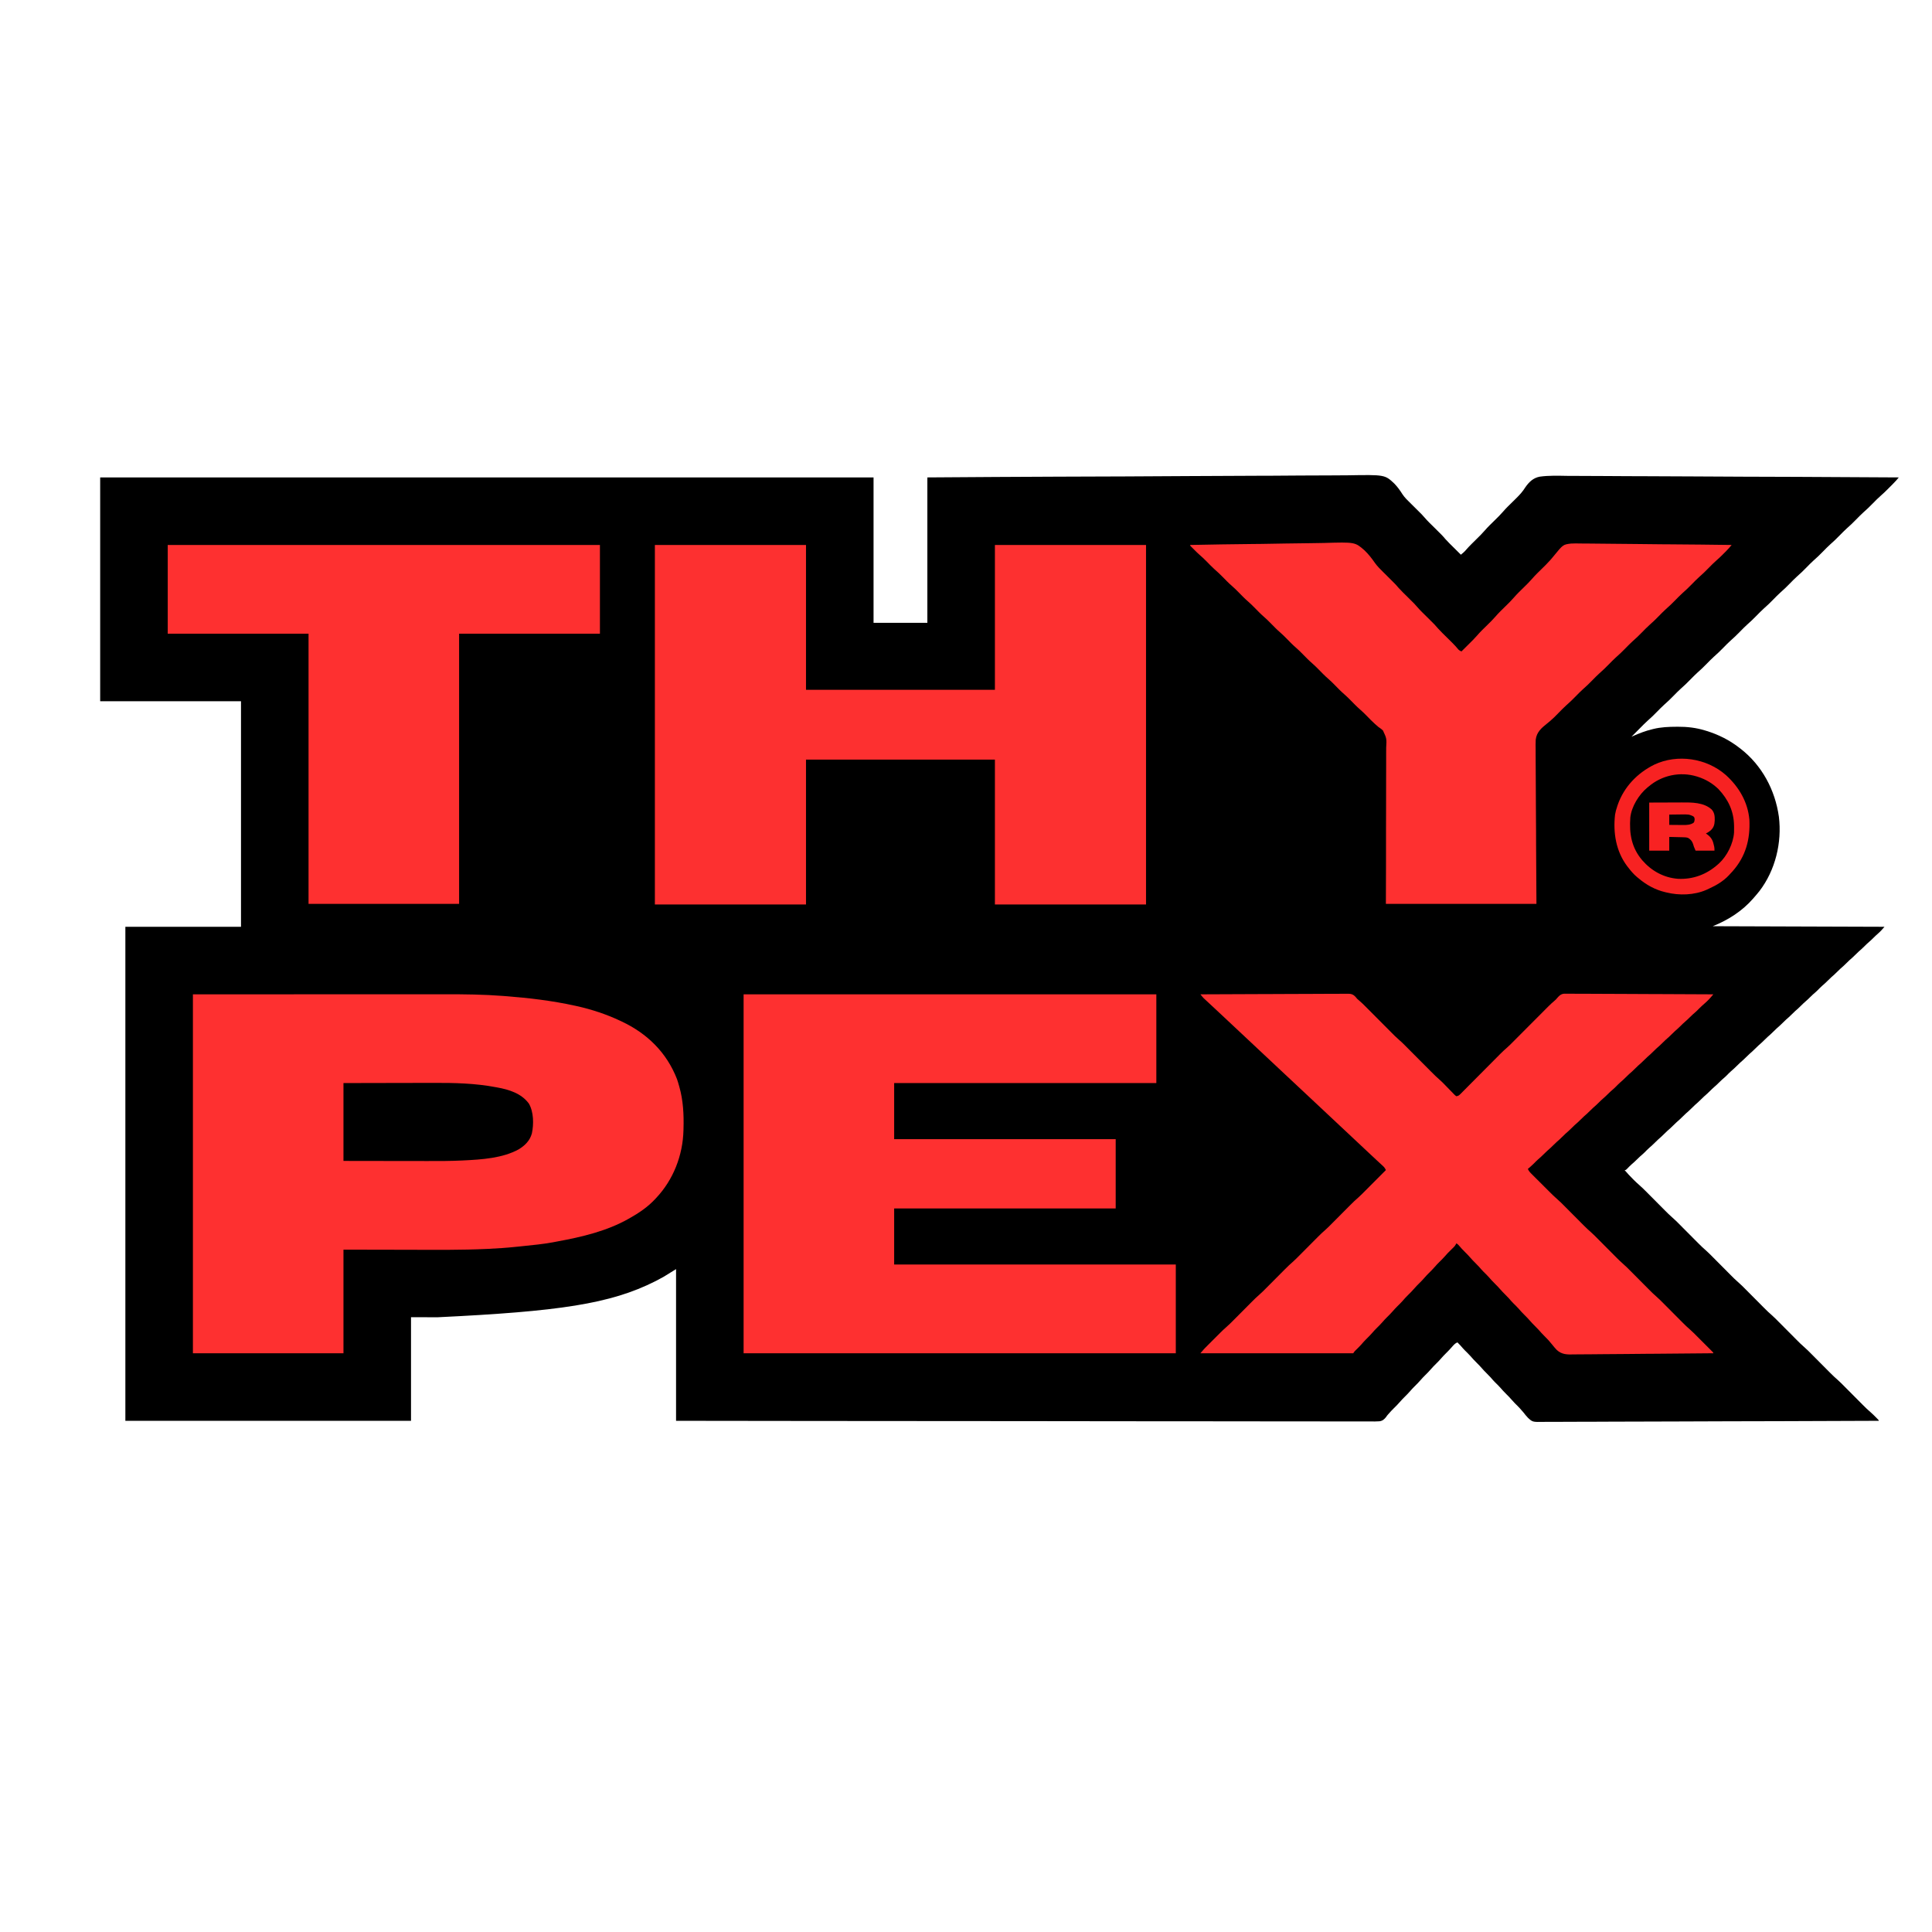 <?xml version="1.0" encoding="UTF-8"?>
<svg version="1.1" xmlns="http://www.w3.org/2000/svg" width="3375" height="3375">
<path d="M0 0 C445.83 0 891.66 0 1351 0 C1351 83.82 1351 167.64 1351 254 C1382.02 254 1413.04 254 1445 254 C1445 170.18 1445 86.36 1445 0 C1537.535 -0.624 1537.535 -0.624 1566.178 -0.795 C1567.199 -0.801 1568.221 -0.807 1569.273 -0.814 C1603.68 -1.019 1638.088 -1.182 1672.496 -1.313 C1673.619 -1.317 1674.743 -1.321 1675.901 -1.326 C1700.321 -1.418 1724.742 -1.504 1749.163 -1.583 C1761.14 -1.622 1773.117 -1.662 1785.094 -1.703 C1786.286 -1.707 1787.478 -1.711 1788.706 -1.715 C1827.291 -1.847 1865.875 -2.08 1904.46 -2.365 C1944.132 -2.658 1983.804 -2.849 2023.478 -2.911 C2029.089 -2.92 2034.701 -2.93 2040.313 -2.941 C2041.97 -2.944 2041.97 -2.944 2043.66 -2.948 C2061.392 -2.984 2079.123 -3.128 2096.854 -3.312 C2114.709 -3.495 2132.561 -3.564 2150.417 -3.519 C2160.082 -3.497 2169.741 -3.525 2179.404 -3.695 C2244.251 -4.795 2244.251 -4.795 2260.935 10.946 C2266.34 16.585 2270.783 22.721 2274.91 29.332 C2278.832 35.336 2284.254 40.395 2289.344 45.406 C2290.203 46.26 2290.203 46.26 2291.079 47.13 C2292.884 48.923 2294.691 50.712 2296.5 52.5 C2309.816 65.666 2309.816 65.666 2313.469 69.969 C2318.898 76.355 2325.046 82.11 2331 88 C2344.932 101.781 2344.932 101.781 2350.122 107.895 C2354.815 113.155 2359.935 118.035 2364.938 123 C2366.11 124.168 2367.283 125.336 2368.455 126.504 C2371.301 129.339 2374.149 132.17 2377 135 C2380.31 132.312 2383.389 129.778 2386.094 126.469 C2389.205 122.824 2392.509 119.408 2395.906 116.031 C2396.439 115.502 2396.971 114.973 2397.52 114.428 C2399.735 112.231 2401.955 110.038 2404.175 107.845 C2411.551 100.624 2411.551 100.624 2418.5 93 C2423.977 86.573 2430.172 80.775 2436.175 74.845 C2443.551 67.624 2443.551 67.624 2450.5 60 C2455.977 53.573 2462.172 47.775 2468.175 41.845 C2469.817 40.222 2471.455 38.595 2473.094 36.969 C2473.583 36.488 2474.071 36.008 2474.575 35.513 C2480.276 29.851 2485.332 24.124 2489.58 17.279 C2496.039 8.016 2503.317 0.852 2514.729 -1.316 C2530.631 -3.534 2546.921 -2.969 2562.944 -2.705 C2570.644 -2.583 2578.343 -2.598 2586.044 -2.616 C2600.251 -2.646 2614.455 -2.57 2628.661 -2.432 C2642.712 -2.295 2656.762 -2.207 2670.813 -2.182 C2671.689 -2.181 2672.565 -2.179 2673.468 -2.177 C2677.917 -2.17 2682.366 -2.163 2686.816 -2.156 C2718.272 -2.108 2749.727 -1.953 2781.182 -1.735 C2811.727 -1.524 2842.271 -1.361 2872.817 -1.263 C2874.231 -1.259 2874.231 -1.259 2875.673 -1.254 C2885.141 -1.224 2894.609 -1.195 2904.077 -1.166 C2923.361 -1.108 2942.645 -1.043 2961.929 -0.974 C2962.816 -0.971 2963.702 -0.968 2964.616 -0.964 C3023.744 -0.753 3082.872 -0.389 3142 0 C3141.053 1.113 3140.104 2.225 3139.155 3.337 C3138.627 3.956 3138.099 4.576 3137.555 5.214 C3135.494 7.581 3133.319 9.811 3131.102 12.031 C3130.21 12.925 3129.318 13.818 3128.398 14.738 C3127.483 15.65 3126.568 16.561 3125.625 17.5 C3124.718 18.411 3123.81 19.323 3122.875 20.262 C3119.007 24.124 3115.144 27.942 3110.992 31.5 C3105.883 35.883 3101.223 40.71 3096.5 45.5 C3091.166 50.911 3085.84 56.212 3080.068 61.154 C3075.685 65.065 3071.623 69.318 3067.5 73.5 C3062.166 78.911 3056.84 84.212 3051.068 89.154 C3046.685 93.065 3042.623 97.318 3038.5 101.5 C3033.166 106.911 3027.84 112.212 3022.068 117.154 C3017.685 121.065 3013.623 125.318 3009.5 129.5 C3004.166 134.911 2998.84 140.212 2993.068 145.154 C2988.685 149.065 2984.623 153.318 2980.5 157.5 C2975.166 162.911 2969.84 168.212 2964.068 173.154 C2959.685 177.065 2955.623 181.318 2951.5 185.5 C2946.166 190.911 2940.84 196.212 2935.068 201.154 C2930.685 205.065 2926.623 209.318 2922.5 213.5 C2917.166 218.911 2911.84 224.212 2906.068 229.154 C2901.685 233.065 2897.623 237.318 2893.5 241.5 C2888.166 246.911 2882.84 252.212 2877.068 257.154 C2872.685 261.065 2868.623 265.318 2864.5 269.5 C2859.166 274.911 2853.84 280.212 2848.068 285.154 C2843.685 289.065 2839.623 293.318 2835.5 297.5 C2830.166 302.911 2824.84 308.212 2819.068 313.154 C2814.685 317.065 2810.623 321.318 2806.5 325.5 C2801.166 330.911 2795.84 336.212 2790.068 341.154 C2785.685 345.065 2781.623 349.318 2777.5 353.5 C2772.166 358.911 2766.84 364.212 2761.068 369.154 C2756.685 373.065 2752.623 377.318 2748.5 381.5 C2743.166 386.911 2737.84 392.212 2732.068 397.154 C2727.685 401.065 2723.623 405.318 2719.5 409.5 C2714.17 414.906 2708.848 420.206 2703.082 425.146 C2698.636 429.106 2694.502 433.398 2690.312 437.625 C2689.389 438.553 2688.465 439.481 2687.514 440.438 C2685.797 442.162 2684.082 443.888 2682.368 445.616 C2679.918 448.083 2677.46 450.542 2675 453 C2676.174 452.481 2677.349 451.961 2678.559 451.426 C2689.195 446.787 2699.713 442.729 2711 440 C2712.164 439.706 2712.164 439.706 2713.351 439.406 C2726.747 436.146 2740.032 435.607 2753.75 435.562 C2754.562 435.556 2755.375 435.55 2756.212 435.544 C2772.026 435.467 2787.572 437.203 2802.75 441.812 C2803.627 442.073 2804.504 442.334 2805.408 442.603 C2826.222 448.927 2845.82 458.614 2863 472 C2864.336 473.004 2864.336 473.004 2865.699 474.027 C2903.103 503.156 2926.001 546.167 2932.531 592.788 C2938.04 637.911 2926.415 686.147 2898.695 722.422 C2895.572 726.376 2892.318 730.208 2889 734 C2888.299 734.81 2888.299 734.81 2887.584 735.637 C2868.553 757.561 2843.801 773.28 2817 784 C2916 784.33 3015 784.66 3117 785 C3113.288 789.33 3110.24 792.871 3106.062 796.5 C3103.076 799.134 3100.162 801.781 3097.375 804.625 C3095.027 807.017 3092.604 809.251 3090.062 811.438 C3087.254 813.856 3084.6 816.359 3082 819 C3078.8 822.25 3075.458 825.247 3072 828.219 C3069.917 830.074 3067.957 832.012 3066 834 C3062.8 837.25 3059.458 840.247 3056 843.219 C3053.917 845.074 3051.957 847.012 3050 849 C3046.8 852.25 3043.458 855.247 3040 858.219 C3037.917 860.074 3035.957 862.012 3034 864 C3030.8 867.25 3027.458 870.247 3024 873.219 C3021.917 875.074 3019.957 877.012 3018 879 C3014.8 882.25 3011.458 885.247 3008 888.219 C3005.211 890.703 3002.623 893.367 3000.004 896.027 C2997.418 898.573 2994.685 900.92 2991.934 903.285 C2990.045 904.96 2988.268 906.699 2986.5 908.5 C2984.109 910.934 2981.65 913.214 2979.062 915.438 C2976.254 917.856 2973.6 920.359 2971 923 C2967.8 926.25 2964.458 929.247 2961 932.219 C2958.917 934.074 2956.957 936.012 2955 938 C2951.8 941.25 2948.458 944.247 2945 947.219 C2942.917 949.074 2940.957 951.012 2939 953 C2935.8 956.25 2932.458 959.247 2929 962.219 C2926.917 964.074 2924.957 966.012 2923 968 C2919.8 971.25 2916.458 974.247 2913 977.219 C2910.917 979.074 2908.957 981.012 2907 983 C2903.8 986.25 2900.458 989.247 2897 992.219 C2894.917 994.074 2892.957 996.012 2891 998 C2887.8 1001.25 2884.458 1004.247 2881 1007.219 C2878.917 1009.074 2876.957 1011.012 2875 1013 C2871.8 1016.25 2868.458 1019.247 2865 1022.219 C2862.917 1024.074 2860.957 1026.012 2859 1028 C2855.8 1031.25 2852.458 1034.247 2849 1037.219 C2846.211 1039.703 2843.623 1042.367 2841.004 1045.027 C2838.418 1047.573 2835.685 1049.92 2832.934 1052.285 C2831.045 1053.96 2829.268 1055.699 2827.5 1057.5 C2825.109 1059.934 2822.65 1062.214 2820.062 1064.438 C2817.254 1066.856 2814.6 1069.359 2812 1072 C2808.8 1075.25 2805.458 1078.247 2802 1081.219 C2799.917 1083.074 2797.957 1085.012 2796 1087 C2792.8 1090.25 2789.458 1093.247 2786 1096.219 C2783.917 1098.074 2781.957 1100.012 2780 1102 C2776.8 1105.25 2773.458 1108.247 2770 1111.219 C2767.917 1113.074 2765.957 1115.012 2764 1117 C2760.8 1120.25 2757.458 1123.247 2754 1126.219 C2751.917 1128.074 2749.957 1130.012 2748 1132 C2744.8 1135.25 2741.458 1138.247 2738 1141.219 C2735.917 1143.074 2733.957 1145.012 2732 1147 C2728.8 1150.25 2725.458 1153.247 2722 1156.219 C2719.917 1158.074 2717.957 1160.012 2716 1162 C2712.8 1165.25 2709.458 1168.247 2706 1171.219 C2703.211 1173.703 2700.623 1176.367 2698.004 1179.027 C2695.418 1181.573 2692.685 1183.92 2689.934 1186.285 C2688.045 1187.96 2686.268 1189.699 2684.5 1191.5 C2681.491 1194.563 2678.316 1197.362 2675.059 1200.156 C2672.113 1202.794 2669.39 1205.634 2666.664 1208.496 C2665 1210 2665 1210 2663 1210 C2667.56 1215.45 2672.423 1220.533 2677.438 1225.562 C2678.368 1226.499 2678.368 1226.499 2679.317 1227.455 C2682.302 1230.431 2685.322 1233.306 2688.537 1236.033 C2693.472 1240.332 2698.07 1244.957 2702.676 1249.601 C2704.256 1251.194 2705.839 1252.783 2707.423 1254.372 C2711.353 1258.315 2715.278 1262.264 2719.202 1266.213 C2722.531 1269.561 2725.862 1272.908 2729.196 1276.252 C2730.742 1277.804 2732.285 1279.36 2733.828 1280.916 C2737.782 1284.89 2741.726 1288.838 2745.986 1292.486 C2750.861 1296.663 2755.344 1301.232 2759.861 1305.786 C2761.475 1307.412 2763.091 1309.035 2764.709 1310.658 C2768.722 1314.685 2772.731 1318.717 2776.739 1322.749 C2780.138 1326.168 2783.539 1329.585 2786.943 1332.999 C2788.523 1334.585 2790.099 1336.174 2791.676 1337.763 C2796.291 1342.402 2800.957 1346.896 2805.928 1351.153 C2810.011 1354.793 2813.825 1358.718 2817.676 1362.601 C2819.256 1364.194 2820.839 1365.783 2822.423 1367.372 C2826.353 1371.315 2830.278 1375.264 2834.202 1379.213 C2837.531 1382.561 2840.862 1385.908 2844.196 1389.252 C2845.742 1390.804 2847.285 1392.36 2848.828 1393.916 C2852.782 1397.89 2856.726 1401.838 2860.986 1405.486 C2865.861 1409.663 2870.344 1414.232 2874.861 1418.786 C2876.475 1420.412 2878.091 1422.035 2879.709 1423.658 C2883.722 1427.685 2887.731 1431.717 2891.739 1435.749 C2895.138 1439.168 2898.539 1442.585 2901.943 1445.999 C2903.523 1447.585 2905.099 1449.174 2906.676 1450.763 C2911.291 1455.402 2915.957 1459.896 2920.928 1464.153 C2925.011 1467.793 2928.825 1471.718 2932.676 1475.601 C2934.256 1477.194 2935.839 1478.783 2937.423 1480.372 C2941.353 1484.315 2945.278 1488.264 2949.202 1492.213 C2952.531 1495.561 2955.862 1498.908 2959.196 1502.252 C2960.742 1503.804 2962.285 1505.36 2963.828 1506.916 C2967.782 1510.89 2971.726 1514.838 2975.986 1518.486 C2980.861 1522.663 2985.344 1527.232 2989.861 1531.786 C2991.475 1533.412 2993.091 1535.035 2994.709 1536.658 C2998.722 1540.685 3002.731 1544.717 3006.739 1548.749 C3010.138 1552.168 3013.539 1555.585 3016.943 1558.999 C3018.523 1560.585 3020.099 1562.174 3021.676 1563.763 C3026.291 1568.402 3030.957 1572.896 3035.928 1577.153 C3040.011 1580.793 3043.825 1584.718 3047.676 1588.601 C3049.256 1590.194 3050.839 1591.783 3052.423 1593.372 C3056.353 1597.315 3060.278 1601.264 3064.202 1605.213 C3067.531 1608.561 3070.862 1611.908 3074.196 1615.252 C3075.742 1616.804 3077.285 1618.36 3078.828 1619.916 C3083.516 1624.628 3088.243 1629.236 3093.312 1633.541 C3096.175 1636.016 3098.835 1638.69 3101.5 1641.375 C3102.036 1641.907 3102.573 1642.44 3103.125 1642.988 C3107 1646.873 3107 1646.873 3107 1648 C3049.438 1648.257 2991.875 1648.496 2934.313 1648.635 C2933.034 1648.638 2933.034 1648.638 2931.73 1648.641 C2913.208 1648.686 2894.686 1648.728 2876.164 1648.766 C2867.08 1648.785 2857.996 1648.804 2848.913 1648.824 C2848.009 1648.826 2847.105 1648.828 2846.174 1648.83 C2816.886 1648.894 2787.599 1649.006 2758.312 1649.144 C2728.21 1649.286 2698.109 1649.378 2668.007 1649.409 C2663.753 1649.413 2659.499 1649.418 2655.245 1649.423 C2653.99 1649.425 2653.99 1649.425 2652.709 1649.426 C2639.243 1649.444 2625.779 1649.513 2612.314 1649.602 C2598.771 1649.691 2585.228 1649.724 2571.684 1649.703 C2563.641 1649.691 2555.6 1649.721 2547.558 1649.812 C2541.544 1649.875 2535.533 1649.859 2529.519 1649.813 C2527.092 1649.807 2524.664 1649.826 2522.238 1649.873 C2502.25 1650.239 2502.25 1650.239 2494.148 1642.719 C2491.213 1639.632 2488.579 1636.385 2486 1633 C2484.739 1631.553 2483.472 1630.112 2482.188 1628.688 C2481.435 1627.796 2481.435 1627.796 2480.668 1626.887 C2477.743 1623.578 2474.543 1620.537 2471.402 1617.434 C2469.363 1615.368 2467.445 1613.27 2465.562 1611.062 C2462.698 1607.711 2459.637 1604.594 2456.5 1601.5 C2452.76 1597.81 2449.218 1594.025 2445.809 1590.027 C2442.825 1586.683 2439.594 1583.587 2436.406 1580.438 C2433.75 1577.747 2431.299 1574.934 2428.844 1572.062 C2426.652 1569.611 2424.339 1567.311 2422 1565 C2419.069 1562.104 2416.236 1559.198 2413.562 1556.062 C2410.698 1552.711 2407.637 1549.594 2404.5 1546.5 C2400.76 1542.81 2397.218 1539.025 2393.809 1535.027 C2390.832 1531.691 2387.61 1528.602 2384.43 1525.461 C2381.646 1522.642 2379.048 1519.703 2376.473 1516.695 C2374.739 1514.7 2372.906 1512.83 2371 1511 C2366.774 1512.596 2364.231 1515.771 2361.312 1519.062 C2360.244 1520.246 2359.173 1521.428 2358.102 1522.609 C2357.576 1523.189 2357.05 1523.768 2356.509 1524.365 C2354.465 1526.58 2352.337 1528.7 2350.188 1530.812 C2347.546 1533.416 2345.034 1536.056 2342.625 1538.875 C2339.738 1542.246 2336.658 1545.385 2333.5 1548.5 C2330.384 1551.574 2327.341 1554.667 2324.5 1558 C2321.217 1561.851 2317.646 1565.383 2314.047 1568.934 C2311.42 1571.539 2308.9 1574.185 2306.5 1577 C2303.217 1580.851 2299.646 1584.383 2296.047 1587.934 C2293.42 1590.539 2290.9 1593.185 2288.5 1596 C2285.659 1599.333 2282.616 1602.426 2279.5 1605.5 C2276.405 1608.553 2273.381 1611.623 2270.562 1614.938 C2267.064 1619.043 2263.243 1622.784 2259.409 1626.571 C2256.599 1629.36 2253.889 1632.178 2251.312 1635.188 C2250.802 1635.761 2250.292 1636.334 2249.766 1636.924 C2247.955 1638.979 2247.955 1638.979 2246.424 1641.302 C2243.158 1645.462 2240.147 1648.074 2234.849 1648.83 C2229.449 1649.27 2224.049 1649.175 2218.636 1649.107 C2216.523 1649.114 2214.41 1649.125 2212.297 1649.139 C2206.47 1649.167 2200.646 1649.138 2194.82 1649.1 C2188.489 1649.07 2182.158 1649.091 2175.827 1649.106 C2164.726 1649.124 2153.625 1649.11 2142.523 1649.073 C2130.612 1649.033 2118.701 1649.014 2106.789 1649.018 C2106.037 1649.018 2105.284 1649.018 2104.509 1649.019 C2100.673 1649.02 2096.837 1649.022 2093.001 1649.024 C2065.235 1649.036 2037.468 1649.006 2009.702 1648.952 C1982.203 1648.898 1954.704 1648.864 1927.206 1648.854 C1926.352 1648.854 1925.498 1648.853 1924.618 1648.853 C1916.819 1648.85 1909.02 1648.848 1901.22 1648.845 C1881.832 1648.839 1862.444 1648.831 1843.056 1648.82 C1842.173 1648.82 1841.29 1648.819 1840.38 1648.819 C1797.429 1648.795 1754.478 1648.738 1711.527 1648.679 C1696.621 1648.658 1681.716 1648.638 1666.81 1648.618 C1665.886 1648.617 1664.961 1648.616 1664.009 1648.614 C1621.036 1648.557 1578.063 1648.524 1535.091 1648.496 C1532.301 1648.494 1529.511 1648.493 1526.721 1648.491 C1508.234 1648.479 1489.746 1648.467 1471.258 1648.456 C1434.472 1648.434 1397.686 1648.409 1360.9 1648.383 C1359.148 1648.382 1357.396 1648.38 1355.645 1648.379 C1301.683 1648.341 1247.721 1648.291 1193.76 1648.231 C1191.583 1648.228 1189.406 1648.226 1187.229 1648.224 C1126.82 1648.156 1066.41 1648.076 1006 1648 C1006 1560.55 1006 1473.1 1006 1383 C995.605 1389.435 995.605 1389.435 985 1396 C980.989 1398.265 977.03 1400.471 972.938 1402.562 C971.905 1403.092 970.872 1403.622 969.808 1404.168 C891.224 1443.848 801.68 1456.911 589.438 1467.125 C574.113 1467.084 558.789 1467.043 543 1467 C543 1526.73 543 1586.46 543 1648 C378.33 1648 213.66 1648 44 1648 C44 1363.21 44 1078.42 44 785 C110.66 785 177.32 785 246 785 C246 654.98 246 524.96 246 391 C164.82 391 83.64 391 0 391 C0 261.97 0 132.94 0 0 Z " fill="#000000" transform="translate(175,834)"/>
<path d="M0 0 C78.849 -0.021 157.699 -0.041 238.938 -0.062 C276.233 -0.076 276.233 -0.076 314.281 -0.09 C344.728 -0.095 344.728 -0.095 358.998 -0.095 C368.928 -0.096 378.858 -0.1 388.788 -0.106 C400.266 -0.112 411.743 -0.115 423.221 -0.113 C429.081 -0.113 434.94 -0.114 440.8 -0.119 C474.525 -0.149 508.107 0.19 541.75 2.812 C543.473 2.944 543.473 2.944 545.231 3.078 C586.551 6.244 627.488 11.044 668 20 C668.939 20.205 669.878 20.411 670.845 20.622 C696.568 26.352 722.153 34.768 746 46 C746.838 46.39 747.675 46.78 748.539 47.182 C793.423 68.254 827.535 101.434 845.621 148.059 C846.894 151.679 847.982 155.3 849 159 C849.208 159.716 849.416 160.433 849.631 161.171 C856.479 185.04 857.77 210.29 857 235 C856.985 235.721 856.969 236.441 856.953 237.184 C855.925 281.2 839.233 324.076 809 356 C808.549 356.489 808.097 356.979 807.632 357.483 C794.79 371.348 779.407 381.771 763 391 C762.407 391.338 761.814 391.677 761.203 392.025 C723.33 413.514 679.426 423.844 636.974 431.635 C634.303 432.129 631.636 432.644 628.969 433.156 C611.549 436.382 593.877 438.005 576.27 439.852 C575.448 439.938 574.626 440.024 573.78 440.113 C571.983 440.299 570.186 440.481 568.389 440.661 C566.561 440.844 564.732 441.028 562.905 441.219 C547.341 442.845 531.767 443.875 516.137 444.613 C515.45 444.646 514.764 444.679 514.056 444.712 C468.362 446.86 422.594 446.344 376.862 446.216 C362.055 446.175 347.248 446.16 332.44 446.143 C309.294 446.115 286.147 446.055 263 446 C263 505.73 263 565.46 263 627 C176.21 627 89.42 627 0 627 C0 420.09 0 213.18 0 0 Z " fill="#FE3030" transform="translate(337,1737)"/>
<path d="M0 0 C87.12 0 174.24 0 264 0 C264 83.49 264 166.98 264 253 C372.9 253 481.8 253 594 253 C594 169.51 594 86.02 594 0 C681.12 0 768.24 0 858 0 C858 207.24 858 414.48 858 628 C770.88 628 683.76 628 594 628 C594 544.51 594 461.02 594 375 C485.1 375 376.2 375 264 375 C264 458.49 264 541.98 264 628 C176.88 628 89.76 628 0 628 C0 420.76 0 213.52 0 0 Z " fill="#FD3030" transform="translate(1144,952)"/>
<path d="M0 0 C237.93 0 475.86 0 721 0 C721 51.15 721 102.3 721 155 C569.86 155 418.72 155 263 155 C263 187.34 263 219.68 263 253 C390.71 253 518.42 253 650 253 C650 292.93 650 332.86 650 374 C522.29 374 394.58 374 263 374 C263 406.34 263 438.68 263 472 C425.36 472 587.72 472 755 472 C755 523.15 755 574.3 755 627 C505.85 627 256.7 627 0 627 C0 420.09 0 213.18 0 0 Z " fill="#FE3030" transform="translate(1299,1737)"/>
<path d="M0 0 C33.751 -0.183 67.501 -0.324 101.252 -0.409 C105.237 -0.419 109.223 -0.429 113.208 -0.439 C114.001 -0.442 114.795 -0.444 115.612 -0.446 C128.456 -0.481 141.299 -0.544 154.143 -0.617 C167.324 -0.692 180.504 -0.736 193.685 -0.753 C201.817 -0.764 209.948 -0.798 218.08 -0.863 C224.318 -0.911 230.555 -0.916 236.792 -0.905 C239.35 -0.907 241.907 -0.923 244.464 -0.954 C247.957 -0.993 251.447 -0.984 254.94 -0.962 C255.951 -0.985 256.963 -1.009 258.005 -1.033 C263.598 -0.938 266.447 -0.148 270.464 3.864 C271.648 5.238 272.827 6.617 274 8 C275.19 9.07 276.399 10.121 277.635 11.139 C283.346 16.064 288.587 21.476 293.898 26.823 C295.881 28.819 297.868 30.812 299.855 32.804 C304.787 37.749 309.713 42.7 314.64 47.65 C318.814 51.844 322.99 56.036 327.169 60.225 C329.114 62.177 331.057 64.131 332.998 66.086 C339.81 72.98 339.81 72.98 346.986 79.486 C352.667 84.323 357.829 89.72 363.083 95.008 C365.1 97.038 367.12 99.064 369.141 101.09 C374.156 106.118 379.166 111.153 384.176 116.187 C388.421 120.451 392.668 124.713 396.917 128.973 C398.896 130.958 400.871 132.946 402.846 134.934 C408.2 140.309 413.535 145.618 419.32 150.536 C422.15 153.002 424.729 155.702 427.328 158.406 C428.468 159.573 429.609 160.74 430.75 161.906 C432.516 163.716 434.277 165.529 436.029 167.352 C437.743 169.131 439.471 170.895 441.203 172.656 C441.988 173.484 441.988 173.484 442.788 174.329 C444.416 176.027 444.416 176.027 447 178 C450.397 177.7 452.076 176.295 454.426 173.928 C455.085 173.272 455.744 172.616 456.422 171.94 C457.134 171.216 457.846 170.492 458.579 169.746 C459.717 168.606 459.717 168.606 460.877 167.444 C463.388 164.925 465.889 162.396 468.391 159.867 C470.136 158.113 471.883 156.36 473.63 154.608 C478.236 149.985 482.834 145.352 487.43 140.718 C494.769 133.318 502.121 125.933 509.474 118.548 C512.036 115.972 514.594 113.392 517.151 110.812 C518.735 109.218 520.319 107.624 521.903 106.031 C522.607 105.319 523.311 104.607 524.036 103.873 C527.903 99.989 531.881 96.322 536.03 92.743 C539.381 89.778 542.516 86.606 545.666 83.432 C546.746 82.35 546.746 82.35 547.847 81.246 C549.396 79.693 550.944 78.139 552.491 76.584 C554.945 74.118 557.401 71.654 559.859 69.192 C565.075 63.964 570.288 58.732 575.5 53.5 C581.544 47.433 587.589 41.367 593.639 35.305 C596.049 32.888 598.457 30.468 600.864 28.048 C602.354 26.555 603.844 25.062 605.334 23.568 C605.994 22.903 606.654 22.238 607.334 21.553 C611.033 17.853 614.826 14.35 618.828 10.979 C621.051 9.032 621.051 9.032 622.974 6.719 C626.696 2.472 629.485 -0.505 635.262 -1.107 C637.234 -1.145 639.208 -1.134 641.181 -1.082 C642.822 -1.094 642.822 -1.094 644.496 -1.106 C648.145 -1.12 651.791 -1.071 655.44 -1.022 C658.062 -1.019 660.684 -1.021 663.306 -1.026 C668.942 -1.03 674.578 -1.002 680.214 -0.952 C688.362 -0.878 696.511 -0.855 704.66 -0.844 C717.882 -0.824 731.104 -0.764 744.326 -0.679 C757.167 -0.596 770.007 -0.533 782.847 -0.494 C784.035 -0.491 784.035 -0.491 785.247 -0.487 C789.222 -0.475 793.196 -0.464 797.17 -0.453 C830.114 -0.36 863.057 -0.201 896 0 C895.043 1.122 894.086 2.243 893.128 3.363 C892.329 4.3 892.329 4.3 891.513 5.255 C886.783 10.71 881.466 15.521 876 20.219 C873.211 22.703 870.623 25.367 868.004 28.027 C865.418 30.573 862.685 32.92 859.934 35.285 C858.045 36.96 856.268 38.699 854.5 40.5 C852.109 42.934 849.65 45.214 847.062 47.438 C844.254 49.856 841.6 52.359 839 55 C835.8 58.25 832.458 61.247 829 64.219 C826.917 66.074 824.957 68.012 823 70 C819.8 73.25 816.458 76.247 813 79.219 C810.917 81.074 808.957 83.012 807 85 C803.8 88.25 800.458 91.247 797 94.219 C794.917 96.074 792.957 98.012 791 100 C787.8 103.25 784.458 106.247 781 109.219 C778.917 111.074 776.957 113.012 775 115 C771.8 118.25 768.458 121.247 765 124.219 C762.917 126.074 760.957 128.012 759 130 C755.8 133.25 752.458 136.247 749 139.219 C746.917 141.074 744.957 143.012 743 145 C739.8 148.25 736.458 151.247 733 154.219 C730.211 156.703 727.623 159.367 725.004 162.027 C722.418 164.573 719.685 166.92 716.934 169.285 C715.045 170.96 713.268 172.699 711.5 174.5 C709.109 176.934 706.65 179.214 704.062 181.438 C701.254 183.856 698.6 186.359 696 189 C692.8 192.25 689.458 195.247 686 198.219 C683.917 200.074 681.957 202.012 680 204 C676.8 207.25 673.458 210.247 670 213.219 C667.917 215.074 665.957 217.012 664 219 C660.8 222.25 657.458 225.247 654 228.219 C651.917 230.074 649.957 232.012 648 234 C644.8 237.25 641.458 240.247 638 243.219 C635.917 245.074 633.957 247.012 632 249 C628.8 252.25 625.458 255.247 622 258.219 C619.917 260.074 617.957 262.012 616 264 C612.8 267.25 609.458 270.247 606 273.219 C603.917 275.074 601.957 277.012 600 279 C596.8 282.25 593.458 285.247 590 288.219 C587.221 290.694 584.641 293.349 582.031 296 C578.825 299.157 575.426 302.084 572 305 C573.504 308.517 575.534 310.782 578.231 313.474 C579.106 314.352 579.981 315.23 580.882 316.135 C581.841 317.086 582.799 318.037 583.758 318.988 C584.745 319.974 585.732 320.961 586.718 321.948 C588.788 324.016 590.862 326.081 592.938 328.143 C595.578 330.767 598.213 333.398 600.845 336.031 C602.885 338.07 604.927 340.107 606.971 342.143 C607.942 343.111 608.912 344.079 609.881 345.048 C614.137 349.297 618.375 353.526 622.945 357.438 C627.828 361.636 632.329 366.217 636.861 370.786 C638.475 372.412 640.091 374.035 641.709 375.658 C645.722 379.685 649.731 383.717 653.739 387.749 C657.138 391.168 660.539 394.585 663.943 397.999 C665.523 399.585 667.099 401.174 668.676 402.763 C673.291 407.402 677.957 411.896 682.928 416.153 C687.011 419.793 690.825 423.718 694.676 427.601 C696.256 429.194 697.839 430.783 699.423 432.372 C703.353 436.315 707.278 440.264 711.202 444.213 C714.531 447.561 717.862 450.908 721.196 454.252 C722.742 455.804 724.285 457.36 725.828 458.916 C729.782 462.89 733.726 466.838 737.986 470.486 C742.861 474.663 747.344 479.232 751.861 483.786 C753.475 485.412 755.091 487.035 756.709 488.658 C760.722 492.685 764.731 496.717 768.739 500.749 C772.138 504.168 775.539 507.585 778.943 510.999 C780.523 512.585 782.099 514.174 783.676 515.763 C787.685 519.792 791.68 523.801 796 527.5 C800.871 531.671 805.348 536.236 809.861 540.786 C811.475 542.412 813.091 544.035 814.709 545.658 C818.722 549.685 822.731 553.717 826.739 557.749 C830.138 561.168 833.539 564.585 836.943 567.999 C838.523 569.585 840.099 571.174 841.676 572.763 C846.334 577.445 851.04 581.991 856.058 586.287 C859.899 589.675 863.478 593.336 867.094 596.961 C867.926 597.792 868.758 598.623 869.615 599.48 C871.358 601.221 873.099 602.964 874.839 604.708 C877.516 607.391 880.199 610.069 882.883 612.746 C884.578 614.442 886.274 616.139 887.969 617.836 C888.775 618.64 889.581 619.444 890.411 620.273 C891.146 621.011 891.881 621.749 892.639 622.509 C893.29 623.161 893.941 623.813 894.611 624.484 C896 626 896 626 896 627 C862.403 627.39 828.806 627.689 795.208 627.868 C791.234 627.889 787.26 627.911 783.286 627.934 C782.495 627.938 781.704 627.943 780.889 627.947 C768.109 628.021 755.331 628.155 742.551 628.312 C729.422 628.471 716.293 628.565 703.162 628.6 C695.07 628.623 686.982 628.696 678.891 628.835 C672.669 628.936 666.449 628.946 660.226 628.923 C657.686 628.927 655.147 628.961 652.608 629.026 C640.901 629.314 631.428 629.487 622.482 621.174 C619.739 618.301 617.187 615.339 614.737 612.212 C612.959 609.948 611.106 607.777 609.208 605.613 C608.655 604.982 608.101 604.351 607.531 603.7 C605.439 601.377 603.24 599.181 601 597 C597.436 593.479 594.097 589.868 590.844 586.062 C588.652 583.611 586.339 581.311 584 579 C581.069 576.104 578.236 573.198 575.562 570.062 C572.698 566.711 569.637 563.594 566.5 560.5 C562.76 556.81 559.218 553.025 555.809 549.027 C552.825 545.683 549.594 542.587 546.406 539.438 C543.75 536.747 541.299 533.934 538.844 531.062 C536.652 528.611 534.339 526.311 532 524 C529.069 521.104 526.236 518.198 523.562 515.062 C520.698 511.711 517.637 508.594 514.5 505.5 C510.76 501.81 507.218 498.025 503.809 494.027 C500.825 490.683 497.594 487.587 494.406 484.438 C491.75 481.747 489.299 478.934 486.844 476.062 C484.652 473.611 482.339 471.311 480 469 C477.069 466.104 474.236 463.198 471.562 460.062 C468.698 456.711 465.637 453.594 462.5 450.5 C458.614 446.662 454.929 442.757 451.438 438.559 C449.887 436.754 449.887 436.754 447 435 C446.732 435.595 446.464 436.189 446.188 436.802 C444.988 439.022 443.793 440.424 441.988 442.172 C441.399 442.75 440.81 443.327 440.202 443.923 C439.579 444.526 438.955 445.129 438.312 445.75 C433.945 450.038 429.724 454.336 425.77 459.012 C423.001 462.123 420.01 465.011 417.046 467.934 C414.419 470.54 411.9 473.185 409.5 476 C406.217 479.851 402.646 483.383 399.047 486.934 C396.42 489.539 393.9 492.185 391.5 495 C388.659 498.333 385.616 501.426 382.5 504.5 C379.405 507.553 376.381 510.623 373.562 513.938 C370.063 518.044 366.24 521.787 362.405 525.576 C359.05 528.906 355.903 532.339 352.84 535.941 C350.042 539.072 347.034 541.987 344.047 544.934 C341.42 547.539 338.9 550.185 336.5 553 C333.217 556.851 329.646 560.383 326.047 563.934 C323.42 566.539 320.9 569.185 318.5 572 C315.217 575.851 311.646 579.383 308.047 582.934 C305.42 585.539 302.9 588.185 300.5 591 C297.217 594.851 293.646 598.383 290.047 601.934 C286.828 605.126 283.833 608.432 280.898 611.883 C277.953 615.167 274.801 618.241 271.643 621.32 C268.98 623.899 268.98 623.899 267 627 C178.89 627 90.78 627 0 627 C6.752 619.123 6.752 619.123 9.767 616.104 C10.442 615.426 11.116 614.748 11.811 614.05 C12.52 613.343 13.23 612.635 13.961 611.906 C14.71 611.156 15.46 610.406 16.232 609.632 C17.809 608.055 19.387 606.478 20.967 604.903 C23.364 602.511 25.757 600.113 28.148 597.715 C29.69 596.174 31.231 594.634 32.773 593.094 C33.832 592.033 33.832 592.033 34.911 590.95 C38.126 587.75 41.368 584.642 44.813 581.691 C49.668 577.499 54.162 572.951 58.676 568.399 C60.256 566.806 61.839 565.217 63.423 563.628 C66.785 560.255 70.143 556.878 73.5 553.5 C77.396 549.58 81.294 545.662 85.196 541.748 C86.742 540.196 88.285 538.64 89.828 537.084 C93.782 533.11 97.726 529.162 101.986 525.514 C106.861 521.337 111.344 516.768 115.861 512.214 C117.475 510.588 119.091 508.965 120.709 507.342 C124.142 503.898 127.571 500.449 131 497 C134.979 492.998 138.959 488.997 142.943 485.001 C144.523 483.415 146.099 481.826 147.676 480.237 C152.291 475.598 156.957 471.104 161.928 466.847 C166.011 463.207 169.825 459.282 173.676 455.399 C175.256 453.806 176.839 452.217 178.423 450.628 C181.785 447.255 185.143 443.878 188.5 440.5 C192.396 436.58 196.294 432.662 200.196 428.748 C201.742 427.196 203.285 425.64 204.828 424.084 C209.39 419.499 214.008 415.064 218.92 410.855 C223.005 407.211 226.822 403.285 230.676 399.399 C232.256 397.806 233.839 396.217 235.423 394.628 C238.785 391.255 242.143 387.878 245.5 384.5 C249.396 380.58 253.294 376.662 257.196 372.748 C258.742 371.196 260.285 369.64 261.828 368.084 C266.398 363.491 271.022 359.046 275.943 354.83 C280.431 350.837 284.609 346.512 288.844 342.254 C289.863 341.232 290.883 340.211 291.903 339.19 C294.562 336.527 297.218 333.862 299.873 331.195 C302.593 328.465 305.316 325.738 308.039 323.01 C313.362 317.676 318.682 312.339 324 307 C322.588 304.05 321.285 302.074 318.867 299.855 C318.234 299.269 317.601 298.682 316.949 298.078 C316.265 297.454 315.58 296.83 314.875 296.188 C313.414 294.837 311.953 293.487 310.492 292.137 C309.37 291.105 309.37 291.105 308.226 290.052 C304.796 286.89 301.399 283.695 298 280.5 C296.667 279.25 295.334 278 294 276.75 C206 194.25 206 194.25 204 192.375 C202.667 191.126 201.335 189.876 200.002 188.627 C196.656 185.49 193.31 182.353 189.965 179.215 C183.484 173.136 176.998 167.061 170.5 161 C163.327 154.31 156.17 147.602 149.016 140.891 C145.678 137.76 142.339 134.63 139 131.5 C137.667 130.25 136.333 129 135 127.75 C134.34 127.131 133.68 126.513 133 125.875 C63 60.25 63 60.25 61 58.375 C59.667 57.126 58.335 55.876 57.002 54.627 C53.656 51.49 50.31 48.353 46.965 45.215 C41.1 39.714 35.235 34.215 29.355 28.73 C28.126 27.584 26.897 26.437 25.668 25.289 C22.334 22.174 18.993 19.066 15.645 15.965 C14.2 14.622 12.756 13.28 11.312 11.938 C10.641 11.318 9.969 10.699 9.277 10.061 C8.646 9.472 8.014 8.884 7.363 8.277 C6.809 7.764 6.255 7.251 5.685 6.722 C3.618 4.609 1.834 2.316 0 0 Z " fill="#FE3030" transform="translate(2097,1737)"/>
<path d="M0 0 C36.508 -0.758 73.015 -1.338 109.53 -1.685 C113.859 -1.726 118.187 -1.769 122.516 -1.813 C123.808 -1.826 123.808 -1.826 125.127 -1.839 C139.007 -1.982 152.882 -2.242 166.759 -2.546 C181.041 -2.857 195.321 -3.038 209.606 -3.105 C217.615 -3.146 225.614 -3.243 233.619 -3.489 C288.097 -5.114 288.097 -5.114 304.671 9.429 C311.57 16.022 317.346 23.414 322.757 31.248 C327.02 37.255 332.329 42.47 337.562 47.625 C338.455 48.512 338.455 48.512 339.365 49.417 C341.241 51.28 343.12 53.141 345 55 C358.877 68.727 358.877 68.727 364.09 74.867 C368.969 80.315 374.302 85.36 379.5 90.5 C392.816 103.666 392.816 103.666 396.469 107.969 C401.898 114.355 408.046 120.11 414 126 C427.847 139.697 427.847 139.697 433.059 145.836 C438.109 151.465 443.625 156.683 449 162 C451.482 164.455 453.962 166.913 456.438 169.375 C457.025 169.959 457.613 170.543 458.219 171.144 C461.866 174.792 465.334 178.524 468.57 182.547 C470.221 184.224 471.856 185.062 474 186 C477.293 182.732 480.583 179.46 483.869 176.186 C484.985 175.075 486.101 173.966 487.218 172.857 C494.566 165.626 494.566 165.626 501.496 158 C506.977 151.575 513.171 145.776 519.175 139.845 C526.551 132.624 526.551 132.624 533.5 125 C538.977 118.573 545.172 112.775 551.175 106.845 C558.551 99.624 558.551 99.624 565.5 92 C570.977 85.573 577.172 79.775 583.175 73.845 C590.551 66.624 590.551 66.624 597.5 59 C602.977 52.573 609.172 46.775 615.175 40.845 C616.817 39.222 618.455 37.595 620.094 35.969 C620.583 35.488 621.071 35.008 621.575 34.513 C624.177 31.929 626.671 29.278 629.085 26.517 C629.703 25.813 630.32 25.11 630.956 24.385 C632.382 22.721 633.781 21.034 635.158 19.33 C651.484 -0.699 651.484 -0.699 665.118 -2.441 C670.814 -2.767 676.455 -2.749 682.155 -2.553 C685.711 -2.457 689.265 -2.491 692.821 -2.507 C698.956 -2.519 705.085 -2.451 711.218 -2.326 C720.084 -2.146 728.948 -2.09 737.816 -2.062 C752.208 -2.014 766.598 -1.869 780.988 -1.66 C794.952 -1.457 808.915 -1.302 822.88 -1.208 C824.175 -1.2 824.175 -1.2 825.496 -1.191 C829.829 -1.162 834.161 -1.134 838.494 -1.107 C874.331 -0.88 910.165 -0.493 946 0 C945.043 1.122 944.085 2.244 943.126 3.365 C942.593 3.99 942.06 4.615 941.51 5.259 C939.806 7.224 938.033 9.096 936.195 10.938 C935.529 11.605 934.862 12.273 934.176 12.961 C933.499 13.634 932.822 14.307 932.125 15 C931.456 15.673 930.787 16.346 930.098 17.039 C926.872 20.259 923.61 23.378 920.148 26.344 C914.996 30.789 910.275 35.657 905.5 40.5 C900.166 45.911 894.84 51.212 889.068 56.154 C884.685 60.065 880.623 64.318 876.5 68.5 C871.166 73.911 865.84 79.212 860.068 84.154 C855.685 88.065 851.623 92.318 847.5 96.5 C842.166 101.911 836.84 107.212 831.068 112.154 C826.685 116.065 822.623 120.318 818.5 124.5 C813.166 129.911 807.84 135.212 802.068 140.154 C797.685 144.065 793.623 148.318 789.5 152.5 C784.166 157.911 778.84 163.212 773.068 168.154 C768.685 172.065 764.623 176.318 760.5 180.5 C755.166 185.911 749.84 191.212 744.068 196.154 C739.685 200.065 735.623 204.318 731.5 208.5 C726.166 213.911 720.84 219.212 715.068 224.154 C710.685 228.065 706.623 232.318 702.5 236.5 C697.166 241.911 691.84 247.212 686.068 252.154 C681.685 256.065 677.623 260.318 673.5 264.5 C668.166 269.911 662.84 275.212 657.068 280.154 C652.685 284.065 648.623 288.318 644.5 292.5 C642.7 294.325 640.898 296.148 639.094 297.969 C638.307 298.767 637.52 299.566 636.709 300.389 C634.665 302.359 632.61 304.256 630.478 306.126 C629.771 306.747 629.064 307.368 628.336 308.007 C626.754 309.357 625.145 310.676 623.513 311.967 C613.701 319.757 605.295 327.085 603.756 340.053 C603.437 345.856 603.438 351.624 603.594 357.431 C603.669 361.061 603.627 364.69 603.599 368.321 C603.568 374.588 603.608 380.851 603.7 387.118 C603.833 396.177 603.853 405.233 603.848 414.293 C603.842 428.997 603.924 443.698 604.064 458.401 C604.199 472.669 604.292 486.937 604.329 501.207 C604.331 502.097 604.333 502.988 604.336 503.906 C604.354 510.875 604.369 517.843 604.384 524.812 C604.457 558.876 604.743 592.936 605 627 C518.21 627 431.42 627 342 627 C342.101 595.049 342.101 595.049 342.203 562.453 C342.219 548.973 342.232 535.492 342.23 522.012 C342.23 514.93 342.23 507.849 342.232 500.767 C342.232 499.88 342.232 498.992 342.232 498.078 C342.236 483.761 342.282 469.446 342.344 455.13 C342.406 440.43 342.423 425.731 342.398 411.032 C342.384 401.966 342.405 392.901 342.472 383.836 C342.514 377.613 342.512 371.392 342.476 365.17 C342.456 361.582 342.456 357.998 342.508 354.411 C343.425 338.104 343.425 338.104 336.807 323.955 C334.347 321.679 331.797 319.854 329 318 C327.608 316.811 326.228 315.608 324.875 314.375 C324.251 313.843 323.627 313.31 322.984 312.762 C317.885 308.235 313.205 303.238 308.422 298.383 C304.708 294.635 301.007 290.936 297 287.5 C291.14 282.476 285.835 276.878 280.422 271.383 C276.708 267.635 273.007 263.936 269 260.5 C263.14 255.476 257.835 249.878 252.422 244.383 C248.708 240.635 245.007 236.936 241 233.5 C235.14 228.476 229.835 222.878 224.422 217.383 C220.708 213.635 217.007 209.936 213 206.5 C207.14 201.476 201.835 195.878 196.422 190.383 C192.708 186.635 189.007 182.936 185 179.5 C179.14 174.476 173.835 168.878 168.422 163.383 C164.708 159.635 161.007 155.936 157 152.5 C151.14 147.476 145.835 141.878 140.422 136.383 C136.708 132.635 133.007 128.936 129 125.5 C123.14 120.476 117.835 114.878 112.422 109.383 C108.708 105.635 105.007 101.936 101 98.5 C95.14 93.476 89.835 87.878 84.422 82.383 C80.708 78.635 77.007 74.936 73 71.5 C67.14 66.476 61.835 60.878 56.422 55.383 C52.086 51.007 47.699 46.81 43.023 42.801 C38.141 38.456 33.649 33.683 29.066 29.027 C24.816 24.735 20.502 20.623 15.92 16.688 C12.643 13.806 9.575 10.72 6.5 7.625 C5.868 6.997 5.237 6.369 4.586 5.723 C3.99 5.126 3.395 4.529 2.781 3.914 C2.246 3.377 1.71 2.841 1.158 2.288 C0 1 0 1 0 0 Z " fill="#FE3030" transform="translate(2079,952)"/>
<path d="M0 0 C249.15 0 498.3 0 755 0 C755 51.15 755 102.3 755 155 C673.82 155 592.64 155 509 155 C509 310.76 509 466.52 509 627 C422.21 627 335.42 627 246 627 C246 471.24 246 315.48 246 155 C164.82 155 83.64 155 0 155 C0 103.85 0 52.7 0 0 Z " fill="#FE3030" transform="translate(293,952)"/>
<path d="M0 0 C22.652 20.531 38.371 47.067 41 78 C42.6 112.404 34.616 142.125 11.438 168.25 C9.964 169.838 8.485 171.422 7 173 C6.209 173.888 6.209 173.888 5.402 174.793 C-4.137 185.065 -16.481 192.472 -29.161 198.173 C-30.803 198.912 -32.43 199.684 -34.055 200.461 C-55.446 209.823 -81.561 210.551 -104 205 C-104.671 204.844 -105.341 204.689 -106.032 204.528 C-123.742 200.341 -139.174 191.716 -153 180 C-153.817 179.334 -154.635 178.667 -155.477 177.98 C-161.443 172.947 -166.263 167.185 -171 161 C-171.911 159.83 -171.911 159.83 -172.84 158.637 C-192.13 132.61 -197.229 100.754 -193.675 69.104 C-192.889 64.232 -191.603 59.663 -190 55 C-189.638 53.888 -189.276 52.775 -188.902 51.629 C-177.83 20.362 -154.601 -3.642 -125.176 -18.249 C-84.619 -37.425 -33.45 -29.541 0 0 Z " fill="#010000" transform="translate(3015,1354)"/>
<path d="M0 0 C48.292 -0.121 48.292 -0.121 68.785 -0.146 C82.844 -0.164 96.902 -0.185 110.96 -0.226 C121.207 -0.257 131.453 -0.276 141.699 -0.282 C147.105 -0.286 152.511 -0.295 157.917 -0.317 C193.803 -0.459 229.63 0.382 265 7 C265.998 7.178 266.995 7.355 268.023 7.538 C289.052 11.333 310.856 17.897 324 36 C332.335 50.561 332.602 71.809 329.125 87.984 C325.571 100.757 317.145 108.947 306.191 115.742 C277.982 131.28 241.816 133.535 210.197 135.113 C209.374 135.155 208.551 135.197 207.703 135.24 C187.433 136.251 167.172 136.262 146.881 136.203 C141.688 136.19 136.495 136.189 131.303 136.187 C121.54 136.181 111.777 136.164 102.014 136.144 C88.772 136.117 75.529 136.107 62.287 136.095 C41.525 136.076 20.762 136.037 0 136 C0 91.12 0 46.24 0 0 Z " fill="#000000" transform="translate(600,1892)"/>
<path d="M0 0 C22.652 20.531 38.371 47.067 41 78 C42.6 112.404 34.616 142.125 11.438 168.25 C9.964 169.838 8.485 171.422 7 173 C6.209 173.888 6.209 173.888 5.402 174.793 C-4.137 185.065 -16.481 192.472 -29.161 198.173 C-30.803 198.912 -32.43 199.684 -34.055 200.461 C-55.446 209.823 -81.561 210.551 -104 205 C-104.671 204.844 -105.341 204.689 -106.032 204.528 C-123.742 200.341 -139.174 191.716 -153 180 C-153.817 179.334 -154.635 178.667 -155.477 177.98 C-161.443 172.947 -166.263 167.185 -171 161 C-171.911 159.83 -171.911 159.83 -172.84 158.637 C-192.13 132.61 -197.229 100.754 -193.675 69.104 C-192.889 64.232 -191.603 59.663 -190 55 C-189.638 53.888 -189.276 52.775 -188.902 51.629 C-177.83 20.362 -154.601 -3.642 -125.176 -18.249 C-84.619 -37.425 -33.45 -29.541 0 0 Z M-135 20 C-135.799 20.643 -136.598 21.286 -137.422 21.949 C-152.065 34.25 -164.85 54.789 -167 74 C-169.046 102.56 -164.966 126.733 -146 149 C-129.923 167.443 -108.43 179.34 -83.783 181.164 C-57.467 182.524 -33.539 173.492 -14 156 C-13.367 155.45 -12.734 154.899 -12.082 154.332 C2.201 141.095 12.848 119.638 14.19 100.249 C14.267 97.392 14.278 94.545 14.25 91.688 C14.243 90.676 14.235 89.664 14.227 88.621 C13.864 63.333 4.207 42.66 -13.125 24.375 C-23.454 14.406 -35.315 7.336 -49 3 C-49.985 2.687 -49.985 2.687 -50.991 2.367 C-80.093 -6.486 -111.867 0.237 -135 20 Z " fill="#F72222" transform="translate(3015,1354)"/>
<path d="M0 0 C17.325 -0.062 17.325 -0.062 35 -0.125 C38.613 -0.143 42.226 -0.161 45.949 -0.18 C50.447 -0.189 50.447 -0.189 52.57 -0.191 C54.016 -0.194 55.462 -0.201 56.907 -0.211 C74.406 -0.329 95.26 -0.422 109 12 C114.126 17.62 114.624 23.854 114.449 31.185 C114.057 38.845 112.857 43.577 107.062 48.875 C104.502 50.997 102.02 52.608 99 54 C99.797 54.545 99.797 54.545 100.609 55.102 C109.107 61.149 111.431 66.598 113.484 76.758 C114 80 114 80 114 84 C103.11 84 92.22 84 81 84 C77.769 76.462 77.769 76.462 76.625 72.375 C75.054 67.547 72.584 64.665 68.288 61.897 C65.102 60.648 62.245 60.67 58.828 60.586 C57.804 60.557 57.804 60.557 56.76 60.527 C54.59 60.468 52.42 60.421 50.25 60.375 C48.775 60.337 47.299 60.298 45.824 60.258 C42.216 60.16 38.609 60.081 35 60 C35 67.92 35 75.84 35 84 C23.45 84 11.9 84 0 84 C0 56.28 0 28.56 0 0 Z " fill="#F82222" transform="translate(2881,1402)"/>
<path d="M0 0 C4.536 -0.069 9.069 -0.129 13.605 -0.165 C15.144 -0.18 16.683 -0.2 18.222 -0.226 C34.296 -0.492 34.296 -0.492 42 3 C44 5 44 5 44.375 8.375 C44 12 44 12 42.5 14.312 C37.015 18.015 30.66 18.247 24.219 18.195 C23.52 18.192 22.821 18.19 22.101 18.187 C19.9 18.176 17.7 18.151 15.5 18.125 C13.995 18.115 12.49 18.106 10.984 18.098 C7.323 18.077 3.662 18.038 0 18 C0 12.06 0 6.12 0 0 Z " fill="#040000" transform="translate(2916,1423)"/>
</svg>
